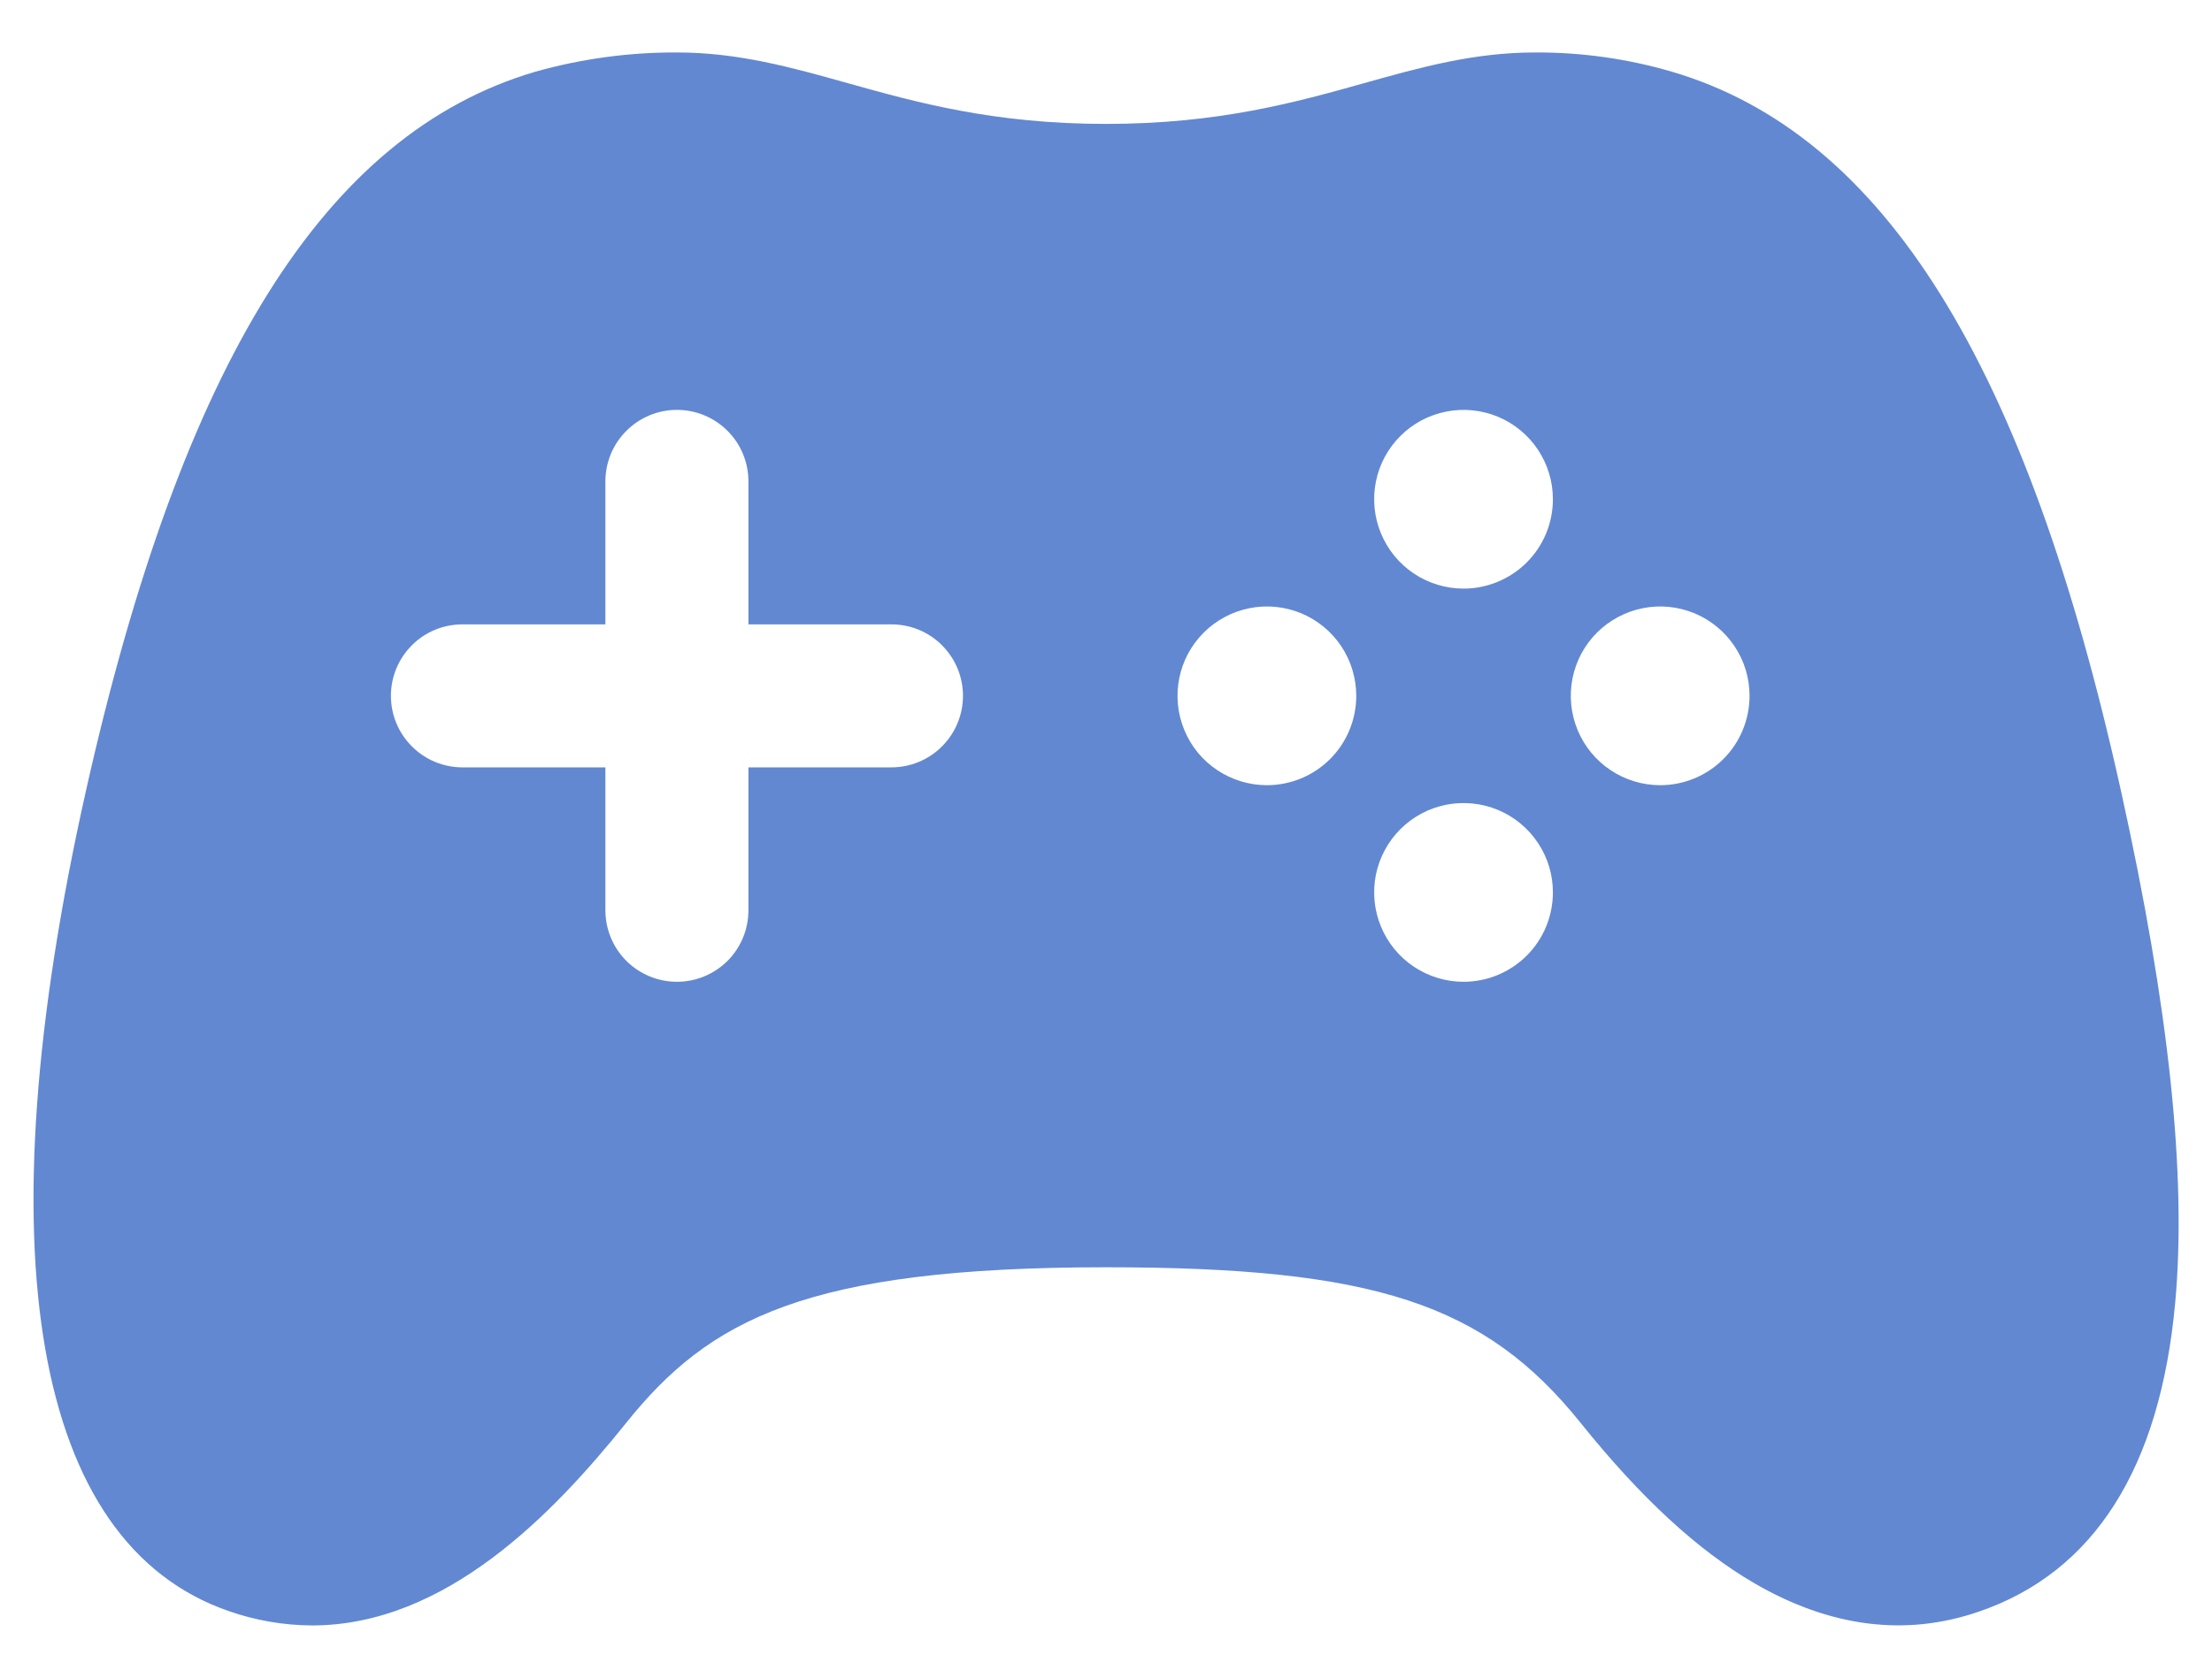 <svg width="29" height="22" viewBox="0 0 29 22" fill="none" xmlns="http://www.w3.org/2000/svg">
<path d="M27.808 10.378C26.566 4.759 24.695 1.76 21.921 0.941C21.338 0.77 20.733 0.685 20.125 0.688C19.322 0.688 18.622 0.883 17.882 1.091C16.99 1.341 15.977 1.625 14.5 1.625C13.023 1.625 12.009 1.341 11.116 1.091C10.375 0.883 9.676 0.688 8.875 0.688C8.246 0.685 7.621 0.771 7.016 0.941C4.256 1.756 2.387 4.754 1.126 10.374C-0.23 16.422 0.437 20.241 2.997 21.127C3.348 21.25 3.718 21.314 4.09 21.316C5.843 21.316 7.25 19.855 8.21 18.659C9.296 17.305 10.567 16.619 14.5 16.619C18.013 16.619 19.466 17.095 20.722 18.659C21.511 19.642 22.257 20.33 23.001 20.763C23.991 21.338 24.98 21.466 25.94 21.136C27.453 20.62 28.32 19.255 28.518 17.079C28.669 15.41 28.437 13.218 27.808 10.378ZM11.687 10.063H9.812V11.938C9.812 12.186 9.714 12.425 9.538 12.601C9.362 12.776 9.124 12.875 8.875 12.875C8.626 12.875 8.388 12.776 8.212 12.601C8.036 12.425 7.937 12.186 7.937 11.938V10.063H6.062C5.814 10.063 5.575 9.964 5.4 9.788C5.224 9.612 5.125 9.374 5.125 9.125C5.125 8.876 5.224 8.638 5.4 8.462C5.575 8.286 5.814 8.188 6.062 8.188H7.937V6.313C7.937 6.064 8.036 5.825 8.212 5.65C8.388 5.474 8.626 5.375 8.875 5.375C9.124 5.375 9.362 5.474 9.538 5.65C9.714 5.825 9.812 6.064 9.812 6.313V8.188H11.687C11.936 8.188 12.175 8.286 12.35 8.462C12.526 8.638 12.625 8.876 12.625 9.125C12.625 9.374 12.526 9.612 12.35 9.788C12.175 9.964 11.936 10.063 11.687 10.063ZM16.609 10.297C16.378 10.297 16.151 10.228 15.958 10.099C15.765 9.971 15.615 9.788 15.527 9.574C15.438 9.359 15.415 9.124 15.46 8.896C15.505 8.669 15.617 8.46 15.781 8.296C15.945 8.133 16.153 8.021 16.381 7.976C16.608 7.93 16.844 7.954 17.058 8.042C17.272 8.131 17.455 8.281 17.584 8.474C17.712 8.667 17.781 8.893 17.781 9.125C17.781 9.436 17.658 9.734 17.438 9.954C17.218 10.174 16.92 10.297 16.609 10.297ZM19.187 12.875C18.956 12.875 18.729 12.806 18.536 12.677C18.343 12.549 18.193 12.365 18.105 12.151C18.016 11.937 17.993 11.701 18.038 11.473C18.084 11.246 18.196 11.037 18.36 10.873C18.524 10.71 18.733 10.598 18.961 10.553C19.188 10.509 19.424 10.532 19.638 10.621C19.852 10.71 20.035 10.861 20.163 11.054C20.292 11.247 20.36 11.474 20.359 11.706C20.358 12.016 20.235 12.314 20.015 12.533C19.795 12.752 19.498 12.875 19.187 12.875ZM19.187 7.719C18.956 7.719 18.729 7.65 18.536 7.521C18.344 7.393 18.194 7.21 18.105 6.995C18.016 6.781 17.993 6.546 18.038 6.318C18.083 6.091 18.195 5.882 18.359 5.718C18.523 5.554 18.732 5.443 18.959 5.398C19.186 5.352 19.422 5.376 19.636 5.464C19.85 5.553 20.033 5.703 20.162 5.896C20.291 6.089 20.359 6.315 20.359 6.547C20.359 6.858 20.236 7.156 20.016 7.376C19.796 7.595 19.498 7.719 19.187 7.719ZM21.766 10.297C21.534 10.297 21.307 10.228 21.114 10.099C20.922 9.971 20.772 9.788 20.683 9.574C20.594 9.359 20.571 9.124 20.616 8.896C20.661 8.669 20.773 8.46 20.937 8.296C21.101 8.133 21.31 8.021 21.537 7.976C21.764 7.93 22 7.954 22.214 8.042C22.428 8.131 22.611 8.281 22.74 8.474C22.869 8.667 22.937 8.893 22.937 9.125C22.937 9.436 22.814 9.734 22.594 9.954C22.374 10.174 22.076 10.297 21.766 10.297Z" fill="#6288D2"/>
</svg>
